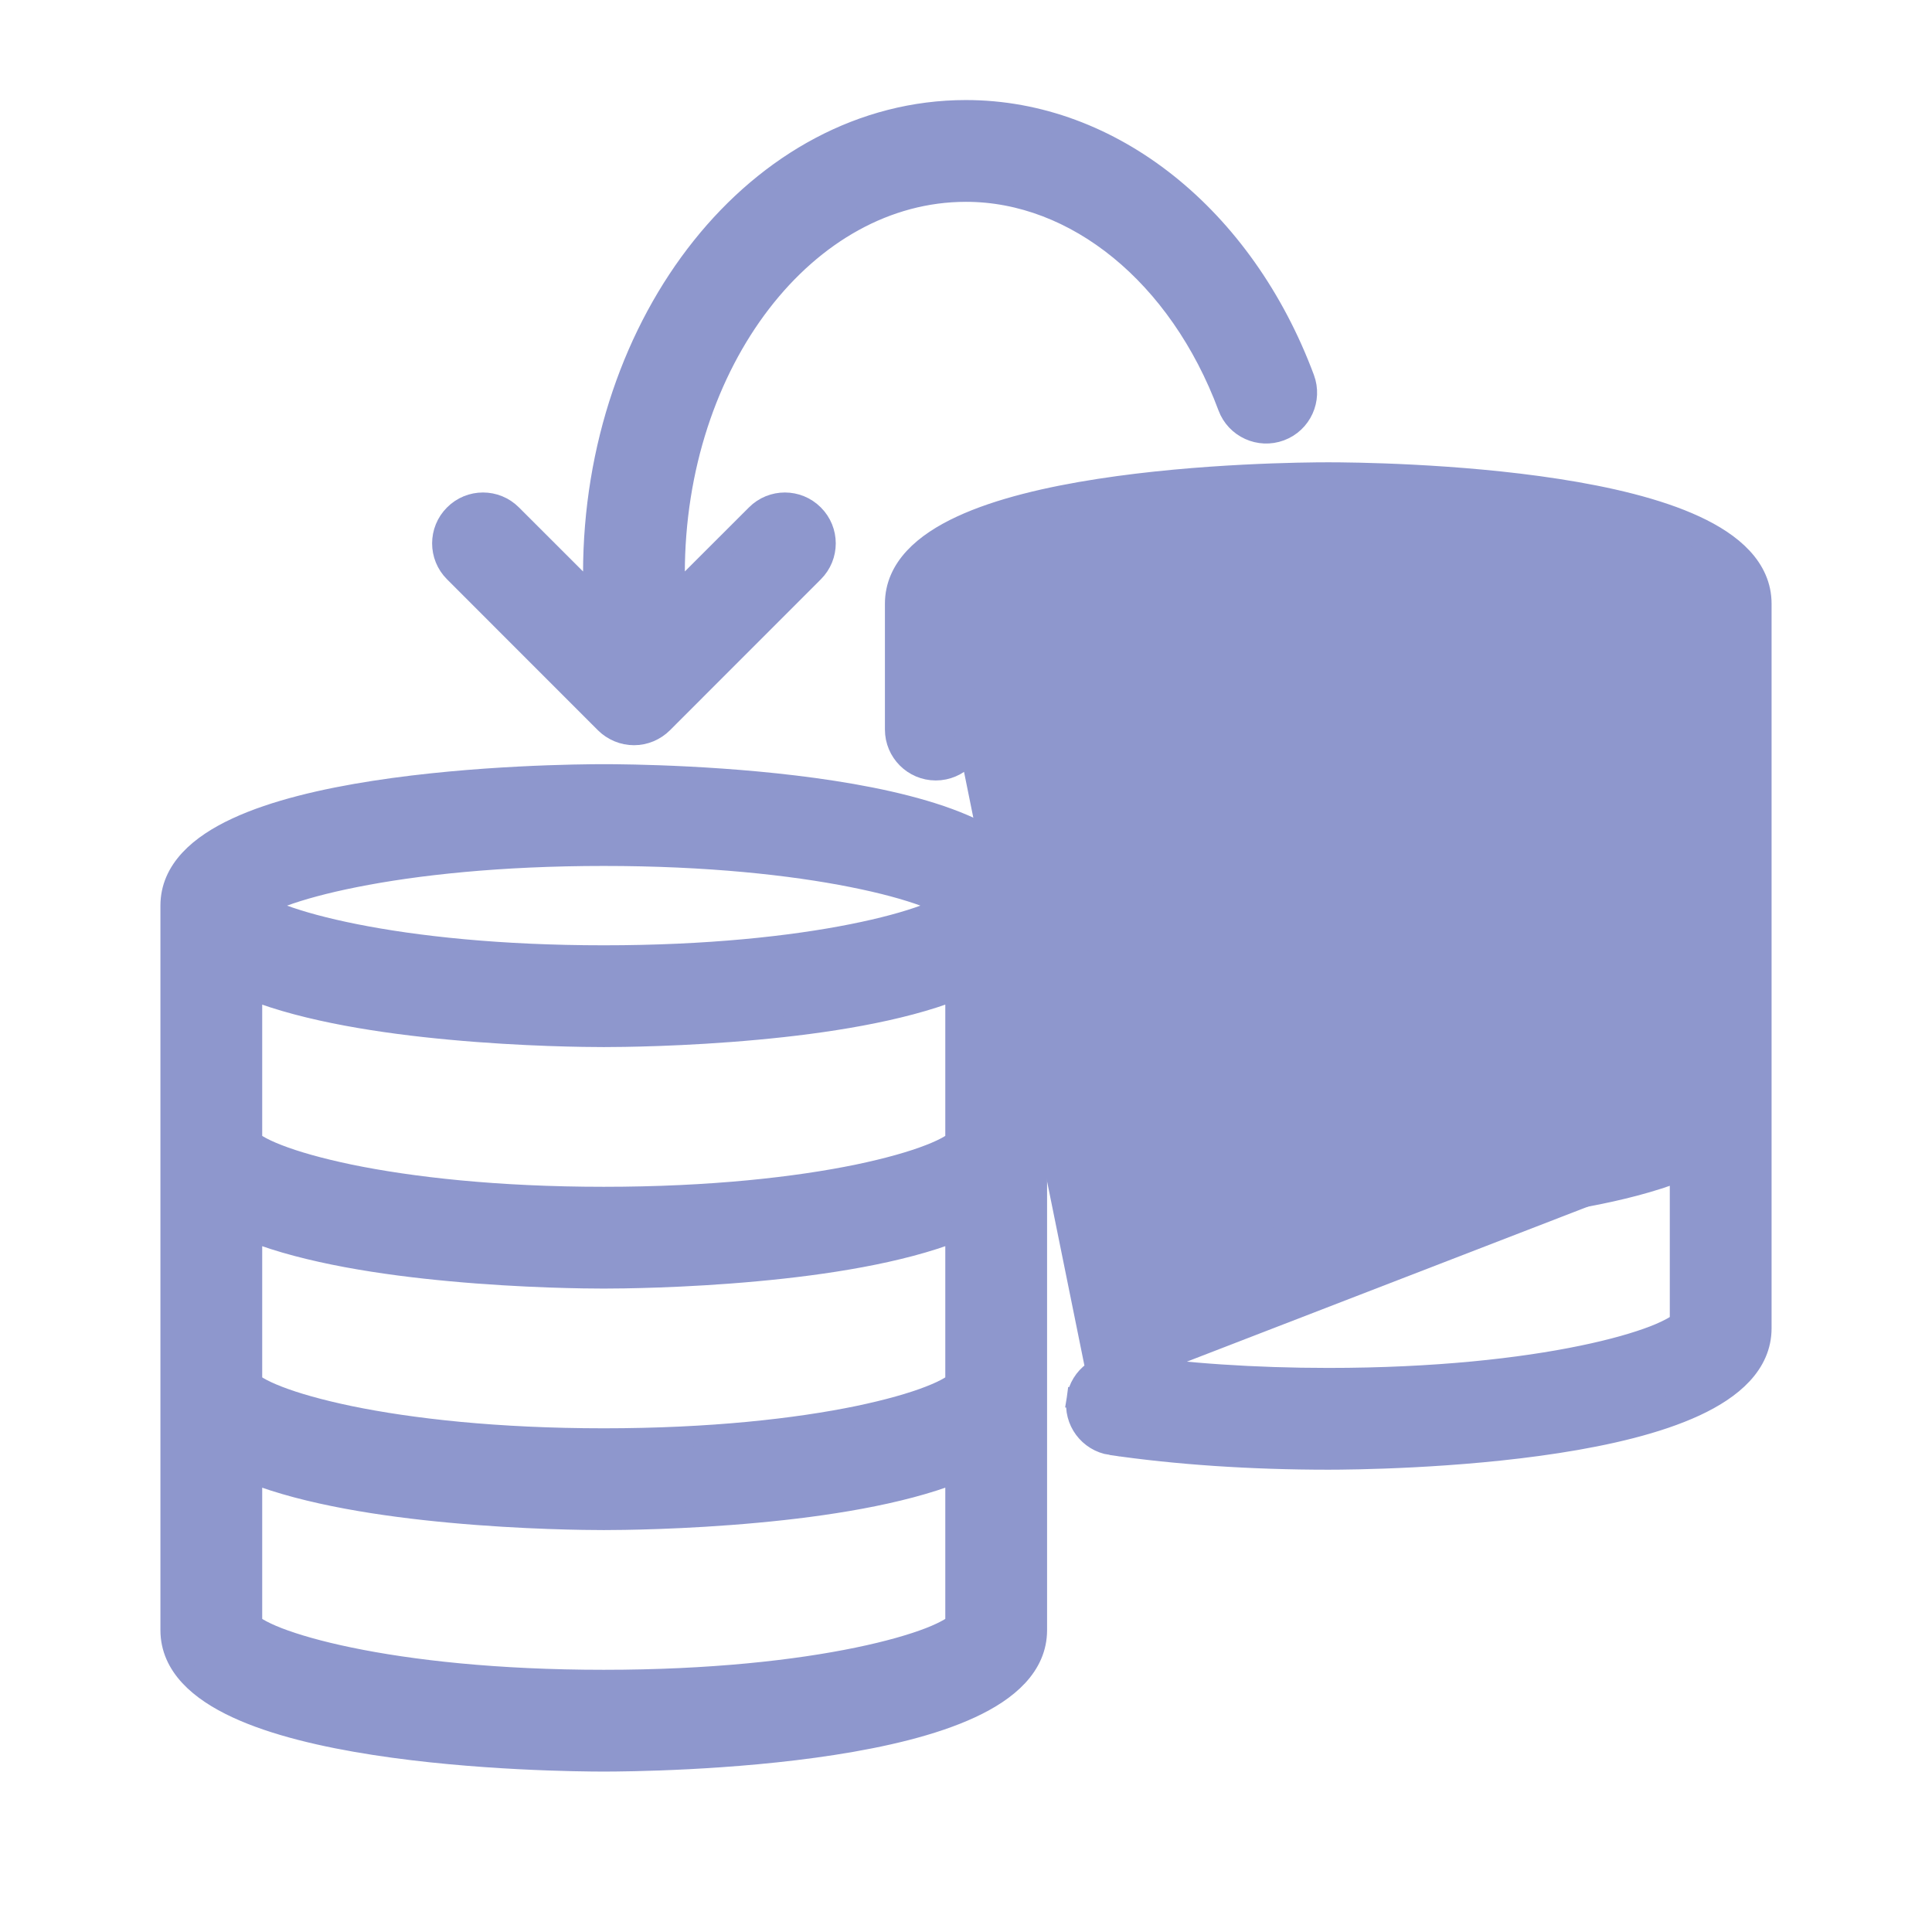 <svg width="28" height="28" viewBox="0 0 28 28" fill="none" xmlns="http://www.w3.org/2000/svg">
<g id="db-copy-svgrepo-com 1">
<g id="64px-Line">
<path id="Shape" d="M8.75 25.525C9.065 25.525 10.606 25.513 12.07 25.286C12.801 25.173 13.525 25.005 14.069 24.752C14.604 24.504 15.025 24.145 15.025 23.625V13.125C15.025 12.605 14.604 12.246 14.069 11.998C13.525 11.745 12.801 11.577 12.07 11.464C10.606 11.237 9.065 11.225 8.75 11.225C8.435 11.225 6.894 11.237 5.429 11.464C4.699 11.577 3.975 11.745 3.431 11.998C2.896 12.246 2.475 12.605 2.475 13.125V23.625C2.475 24.145 2.896 24.504 3.431 24.752C3.975 25.005 4.699 25.173 5.429 25.286C6.894 25.513 8.435 25.525 8.75 25.525ZM8.75 24.35C7.197 24.35 5.951 24.208 5.069 24.025C4.627 23.934 4.279 23.833 4.03 23.737C3.906 23.689 3.809 23.642 3.739 23.601C3.697 23.576 3.668 23.554 3.65 23.538V21.346C4.454 21.662 5.558 21.83 6.527 21.919C7.59 22.018 8.513 22.025 8.75 22.025C8.987 22.025 9.91 22.018 10.973 21.919C11.942 21.83 13.046 21.662 13.85 21.346V23.538C13.832 23.554 13.803 23.576 13.761 23.601C13.691 23.642 13.594 23.689 13.47 23.737C13.221 23.833 12.873 23.934 12.431 24.025C11.549 24.208 10.303 24.35 8.75 24.35ZM3.65 16.538V14.345C4.454 14.662 5.558 14.83 6.527 14.919C7.59 15.018 8.513 15.025 8.75 15.025C8.987 15.025 9.91 15.018 10.973 14.919C11.942 14.83 13.046 14.662 13.85 14.345V16.538C13.832 16.554 13.804 16.575 13.762 16.6C13.692 16.642 13.595 16.688 13.471 16.736C13.222 16.833 12.874 16.933 12.433 17.025C11.55 17.207 10.304 17.35 8.75 17.35C7.196 17.35 5.95 17.207 5.067 17.025C4.626 16.933 4.278 16.833 4.029 16.736C3.905 16.688 3.808 16.642 3.738 16.6C3.696 16.575 3.668 16.554 3.65 16.538ZM8.75 18.525C8.987 18.525 9.91 18.518 10.973 18.419C11.942 18.33 13.046 18.162 13.85 17.846V20.038C13.832 20.054 13.804 20.075 13.762 20.1C13.692 20.142 13.595 20.188 13.471 20.236C13.222 20.333 12.874 20.433 12.433 20.525C11.55 20.707 10.304 20.85 8.75 20.85C7.196 20.85 5.95 20.707 5.067 20.525C4.626 20.433 4.278 20.333 4.029 20.236C3.905 20.188 3.808 20.142 3.738 20.1C3.696 20.075 3.668 20.054 3.65 20.038V17.846C4.454 18.162 5.558 18.33 6.527 18.419C7.59 18.518 8.513 18.525 8.75 18.525ZM8.75 12.4C10.257 12.4 11.475 12.534 12.353 12.709C12.792 12.796 13.143 12.893 13.402 12.988C13.531 13.035 13.635 13.081 13.715 13.123C13.716 13.124 13.717 13.124 13.718 13.125C13.717 13.126 13.716 13.126 13.715 13.127C13.635 13.169 13.531 13.215 13.402 13.262C13.143 13.357 12.792 13.454 12.353 13.541C11.475 13.716 10.257 13.85 8.75 13.85C7.243 13.85 6.025 13.716 5.147 13.541C4.708 13.454 4.357 13.357 4.098 13.262C3.969 13.215 3.865 13.169 3.785 13.127C3.784 13.126 3.783 13.126 3.782 13.125C3.783 13.124 3.784 13.124 3.785 13.123C3.865 13.081 3.969 13.035 4.098 12.988C4.357 12.893 4.708 12.796 5.147 12.709C6.025 12.534 7.243 12.4 8.75 12.4Z" fill="#8E97CD" stroke="#8E97CD" stroke-width="0.3"/>
<path id="Shape_2" d="M15.752 13.292C15.788 13.053 16.009 12.89 16.249 12.923C17.142 13.055 18.179 13.125 19.25 13.125C22.375 13.125 24.277 12.551 24.5 12.219M15.752 13.292L24.5 12.219M15.752 13.292C15.716 13.531 15.881 13.753 16.121 13.789L15.752 13.292ZM24.5 12.219L24.375 12.136C24.372 12.142 24.364 12.151 24.35 12.163V12.219H24.5ZM24.35 16.971C23.546 17.287 22.442 17.455 21.473 17.544C20.41 17.643 19.487 17.65 19.25 17.65C18.133 17.65 17.045 17.577 16.102 17.438L24.35 16.971ZM24.35 16.971V19.163C24.332 19.179 24.303 19.201 24.261 19.226C24.191 19.267 24.094 19.314 23.97 19.362C23.721 19.458 23.373 19.559 22.931 19.65C22.049 19.833 20.803 19.975 19.25 19.975C18.187 19.975 17.158 19.906 16.274 19.775L16.273 19.775C15.957 19.729 15.654 19.948 15.607 20.271L15.755 20.293M24.35 16.971L24.5 19.22C24.275 19.552 22.373 20.125 19.25 20.125C18.181 20.125 17.144 20.055 16.252 19.924C16.016 19.889 15.79 20.053 15.755 20.293M15.755 20.293C15.72 20.531 15.885 20.754 16.124 20.789M15.755 20.293L15.607 20.271C15.559 20.591 15.781 20.89 16.102 20.938L16.124 20.789M16.124 20.789L16.102 20.938M16.124 20.789C17.058 20.927 18.139 21 19.25 21C19.877 21 25.375 20.951 25.375 19.25V8.75C25.375 7.049 19.877 7 19.25 7C18.623 7 13.125 7.049 13.125 8.75V10.573C13.125 10.815 13.321 11.011 13.562 11.011C13.804 11.011 14 10.815 14 10.573L16.102 20.938M16.102 20.938C17.045 21.077 18.133 21.15 19.25 21.15C19.565 21.15 21.106 21.138 22.57 20.911C23.301 20.798 24.025 20.63 24.569 20.377C25.104 20.129 25.525 19.77 25.525 19.25V8.75C25.525 8.23 25.104 7.871 24.569 7.623C24.025 7.37 23.301 7.202 22.57 7.089C21.106 6.862 19.565 6.85 19.25 6.85C18.935 6.85 17.394 6.862 15.93 7.089C15.199 7.202 14.475 7.37 13.931 7.623C13.396 7.871 12.975 8.23 12.975 8.75V10.573C12.975 10.897 13.238 11.161 13.562 11.161C13.887 11.161 14.15 10.897 14.15 10.573V9.97M16.102 20.938L14.15 9.97M14.15 9.97C14.954 10.287 16.058 10.455 17.027 10.544C18.09 10.643 19.013 10.65 19.25 10.65C19.487 10.65 20.41 10.643 21.473 10.544C22.442 10.455 23.546 10.287 24.35 9.97L14.15 9.97ZM24.5 9.744V9.908V9.744ZM24.375 15.636C24.372 15.642 24.364 15.651 24.35 15.663V15.719H24.5L24.375 15.636ZM24.35 13.47C24.401 13.45 24.451 13.43 24.5 13.408V13.244C24.451 13.266 24.401 13.288 24.35 13.309V13.47ZM19.25 8.025C20.757 8.025 21.975 8.159 22.853 8.334C23.292 8.421 23.643 8.518 23.902 8.613C24.031 8.66 24.135 8.706 24.215 8.748C24.216 8.749 24.217 8.749 24.218 8.75C24.217 8.751 24.216 8.751 24.215 8.752C24.135 8.794 24.031 8.84 23.902 8.887C23.643 8.982 23.292 9.079 22.853 9.166C21.975 9.341 20.757 9.475 19.25 9.475C17.743 9.475 16.525 9.341 15.647 9.166C15.208 9.079 14.857 8.982 14.598 8.887C14.469 8.84 14.365 8.794 14.285 8.752C14.284 8.751 14.283 8.751 14.282 8.75C14.283 8.749 14.284 8.749 14.285 8.748C14.365 8.706 14.469 8.66 14.598 8.613C14.857 8.518 15.208 8.421 15.647 8.334C16.525 8.159 17.743 8.025 19.25 8.025Z" fill="#8E97CD" stroke="#8E97CD" stroke-width="0.3"/>
<path id="Shape_3" d="M8.772 10.478C8.826 10.532 8.892 10.575 8.963 10.605C9.035 10.635 9.111 10.65 9.188 10.65C9.264 10.65 9.341 10.635 9.413 10.605C9.483 10.575 9.548 10.533 9.603 10.478L11.79 8.29C12.02 8.061 12.02 7.689 11.79 7.46C11.561 7.23 11.189 7.23 10.96 7.46L9.775 8.644V8.312C9.775 6.775 10.256 5.386 11.027 4.384C11.797 3.383 12.85 2.775 14 2.775C15.585 2.775 17.086 3.981 17.8 5.896C17.913 6.2 18.253 6.354 18.556 6.241C18.86 6.128 19.015 5.789 18.901 5.485C18.027 3.141 16.112 1.6 14 1.6C10.993 1.6 8.6 4.644 8.6 8.312V8.644L7.415 7.46C7.186 7.23 6.814 7.23 6.585 7.46C6.355 7.689 6.355 8.061 6.585 8.29L8.772 10.478Z" fill="#8E97CD" stroke="#8E97CD" stroke-width="0.3"/>
</g>
</g>
</svg>
